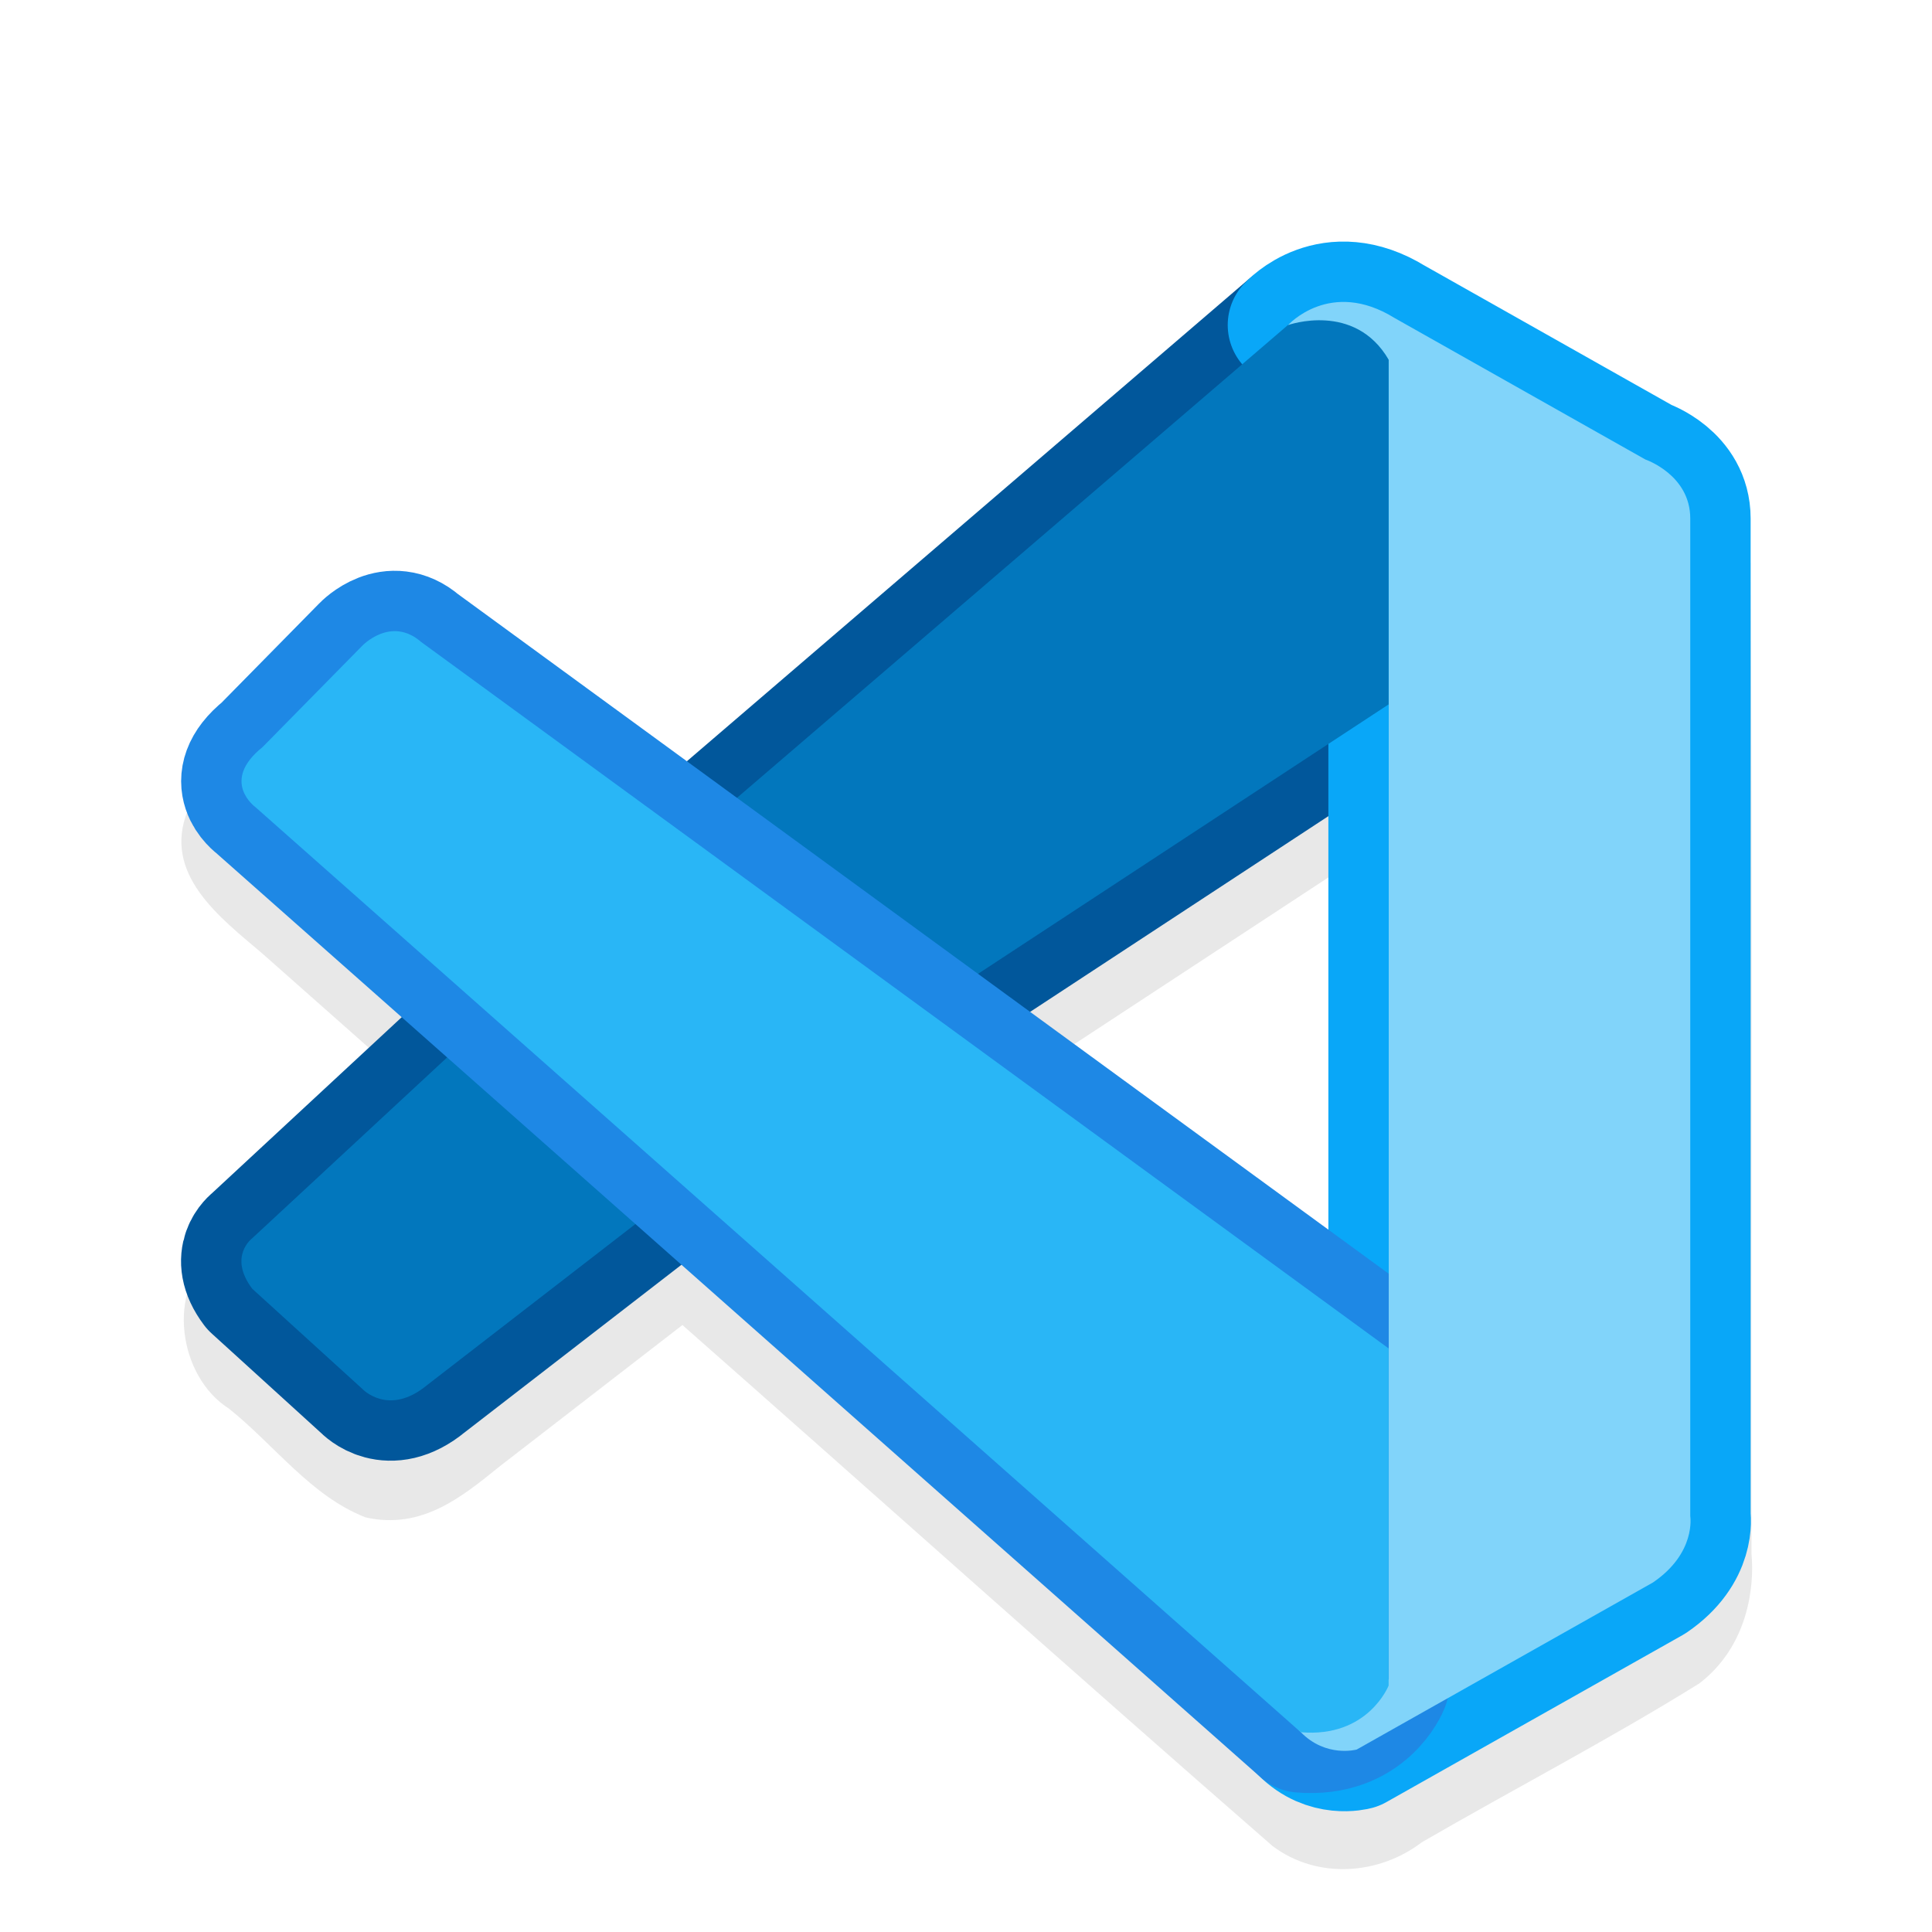 <?xml version="1.0" encoding="UTF-8" standalone="no"?>
<!-- Created with Inkscape (http://www.inkscape.org/) -->

<svg
   width="32"
   height="32"
   viewBox="0 0 32 32"
   id="svg2"
   version="1.1"
   inkscape:version="1.4 (e7c3feb100, 2024-10-09)"
   sodipodi:docname="vscode.svg"
   xmlns:inkscape="http://www.inkscape.org/namespaces/inkscape"
   xmlns:sodipodi="http://sodipodi.sourceforge.net/DTD/sodipodi-0.dtd"
   xmlns="http://www.w3.org/2000/svg"
   xmlns:svg="http://www.w3.org/2000/svg"
   xmlns:rdf="http://www.w3.org/1999/02/22-rdf-syntax-ns#"
   xmlns:cc="http://creativecommons.org/ns#"
   xmlns:dc="http://purl.org/dc/elements/1.1/">
  <defs
     id="defs4">
    <linearGradient
       id="paint0_linear"
       x1="127.844"
       y1="0.66"
       x2="127.844"
       y2="255.34"
       gradientUnits="userSpaceOnUse"
       gradientTransform="matrix(0.162,0,0,0.229,61.555,-7.961)">
      <stop
         stop-color="white"
         id="stop51" />
      <stop
         offset="1"
         stop-color="white"
         stop-opacity="0"
         id="stop53" />
    </linearGradient>
    <filter
       inkscape:collect="always"
       style="color-interpolation-filters:sRGB"
       id="filter4"
       x="-0.048"
       y="-0.048"
       width="1.096"
       height="1.096">
      <feGaussianBlur
         inkscape:collect="always"
         stdDeviation="0.52"
         id="feGaussianBlur4" />
    </filter>
  </defs>
  <sodipodi:namedview
     id="base"
     pagecolor="#ffffff"
     bordercolor="#666666"
     borderopacity="1.0"
     inkscape:pageopacity="0.0"
     inkscape:pageshadow="2"
     inkscape:zoom="16"
     inkscape:cx="25.25"
     inkscape:cy="15.875"
     inkscape:document-units="px"
     inkscape:current-layer="layer1"
     showgrid="true"
     inkscape:window-width="1354"
     inkscape:window-height="732"
     inkscape:window-x="0"
     inkscape:window-y="0"
     inkscape:window-maximized="1"
     inkscape:showpageshadow="false"
     borderlayer="true"
     units="px"
     inkscape:pagecheckerboard="0"
     inkscape:deskcolor="#d1d1d1">
    <inkscape:grid
       type="xygrid"
       id="grid4155"
       empspacing="2"
       originx="0"
       originy="0"
       spacingy="1"
       spacingx="1"
       units="px" />
    <sodipodi:guide
       position="2,30"
       orientation="28,0"
       id="guide4159"
       inkscape:locked="false" />
    <sodipodi:guide
       position="2,2"
       orientation="0,28"
       id="guide4161"
       inkscape:locked="false" />
    <sodipodi:guide
       position="30,2"
       orientation="-28,0"
       id="guide4163"
       inkscape:locked="false" />
    <sodipodi:guide
       position="30,30"
       orientation="0,-28"
       id="guide4165"
       inkscape:locked="false" />
  </sodipodi:namedview>
  <g
     inkscape:label="Layer 1"
     inkscape:groupmode="layer"
     id="layer1"
     transform="translate(0,-1020.362)">
    <path
       id="path2-3"
       style="fill:#000000;stroke-linecap:round;stroke-linejoin:round;fill-opacity:1;filter:url(#filter4);opacity:0.3"
       d="m 22.204,1025.378 c -1.269,0.061 -2.064,1.192 -3.011,1.903 -2.6,2.232 -5.2,4.463 -7.8,6.694 -1.271,-0.928 -2.543,-1.857 -3.814,-2.785 -0.481,-0.502 -2.026,-0.472 -2.545,0.441 -0.64,0.719 -1.457,1.308 -1.924,2.154 -0.428,1.053 0.531,1.772 1.229,2.365 0.777,0.687 1.553,1.375 2.33,2.062 -1.051,0.976 -2.103,1.952 -3.154,2.928 -0.743,0.573 -0.575,2.013 0.279,2.555 0.76,0.609 1.361,1.452 2.265,1.801 0.928,0.204 1.582,-0.332 2.226,-0.853 1.006,-0.778 2.012,-1.556 3.018,-2.334 3.26,2.872 6.498,5.774 9.773,8.628 0.739,0.557 1.762,0.483 2.477,-0.063 1.526,-0.884 3.097,-1.699 4.593,-2.629 0.814,-0.624 0.915,-1.613 0.864,-2.15 -0.011,-5.47 0.021,-10.941 -0.016,-16.41 -0.132,-1.059 -1.141,-1.553 -1.556,-1.776 -1.468,-0.794 -2.883,-1.698 -4.387,-2.415 -0.28,-0.093 -0.565,-0.13 -0.848,-0.118 z m -0.188,9.508 c 0,2.282 0,4.564 0,6.846 -1.646,-1.202 -3.292,-2.404 -4.938,-3.606 1.646,-1.08 3.292,-2.16 4.938,-3.24 z" />
    <path
       id="path2"
       style="fill:none;fill-opacity:1;stroke-width:2;stroke:#01579b;stroke-opacity:1;stroke-dasharray:none;stroke-linejoin:round;stroke-linecap:round"
       d="m 21.333,1025.745 -10.171,8.728 -3.134,2.826 -3.85,3.572 c 0,0 -0.404,0.3 0,0.837 l 1.824,1.659 c 0,0 0.433,0.465 1.073,-0.064 l 4.086,-3.159 3.764,-2.816 L 23,1032.029 v -5.708 c -0.159,-0.832 -1.181,-0.873 -1.667,-0.576 z"
       sodipodi:nodetypes="cccccccccccc" />
    <path
       d="m 21.545,1049.052 c 0.418,0.428 0.926,0.288 0.926,0.288 l 4.907,-2.767 c 0.719,-0.49 0.618,-1.098 0.618,-1.098 v -16.525 c 0,-0.726 -0.743,-0.977 -0.743,-0.977 l -4.158,-2.346 c -1.063,-0.657 -1.76,0.119 -1.76,0.119 0,0 1.104,-0.395 1.667,0.576 v 21.85 c -0.48,0.476 -0.85,0.701 -1.502,0.83 z"
       fill="#3c99d4"
       id="path1"
       style="fill:none;fill-opacity:1;stroke-width:2;stroke:#09a7f8;stroke-opacity:1;stroke-dasharray:none;stroke-linejoin:round;stroke-linecap:round"
       sodipodi:nodetypes="ccccsccccscc" />
    <path
       id="path4-2"
       style="fill:#0277bd;fill-opacity:1;stroke-width:3.288"
       d="m 21.333,1025.745 -10.171,8.728 -3.134,2.826 -3.85,3.572 c 0,0 -0.404,0.3 0,0.837 l 1.824,1.659 c 0,0 0.433,0.465 1.073,-0.064 l 4.086,-3.159 3.764,-2.816 L 23,1032.029 v -5.708 c -0.159,-0.832 -1.181,-0.873 -1.667,-0.576 z"
       sodipodi:nodetypes="cccccccccccc" />
    <path
       d="m 4.231,1033.731 c 0,0 -0.591,-0.426 0.118,-0.995 l 1.652,-1.679 c 0,0 0.473,-0.497 0.972,-0.064 L 23,1042.696 v 5.584 c 0,0 -0.34,0.869 -1.455,0.773 z"
       fill="#2489ca"
       id="path3"
       style="fill:none;fill-opacity:1;stroke-width:2;stroke:#1e88e5;stroke-opacity:1;stroke-dasharray:none;stroke-linejoin:round;stroke-linecap:round"
       sodipodi:nodetypes="cccccccc" />
    <path
       d="m 21.545,1049.052 c 0.418,0.428 0.926,0.288 0.926,0.288 l 4.907,-2.767 c 0.719,-0.49 0.618,-1.098 0.618,-1.098 v -16.525 c 0,-0.726 -0.743,-0.977 -0.743,-0.977 l -4.158,-2.346 c -1.063,-0.657 -1.76,0.119 -1.76,0.119 0,0 1.104,-0.395 1.667,0.576 v 21.85 c -0.48,0.476 -0.85,0.701 -1.502,0.83 z"
       fill="#3c99d4"
       id="path8-2"
       style="fill:#81d4fa;fill-opacity:1;stroke-width:3.288"
       sodipodi:nodetypes="ccccsccccscc" />
    <path
       d="m 4.231,1033.731 c 0,0 -0.591,-0.426 0.118,-0.995 l 1.652,-1.679 c 0,0 0.473,-0.497 0.972,-0.064 L 23,1042.696 v 5.584 c 0,0 -0.34,0.869 -1.455,0.773 z"
       fill="#2489ca"
       id="path2-0"
       style="fill:#29b6f6;fill-opacity:1;stroke-width:3.288"
       sodipodi:nodetypes="cccccccc" />
  </g>
</svg>
